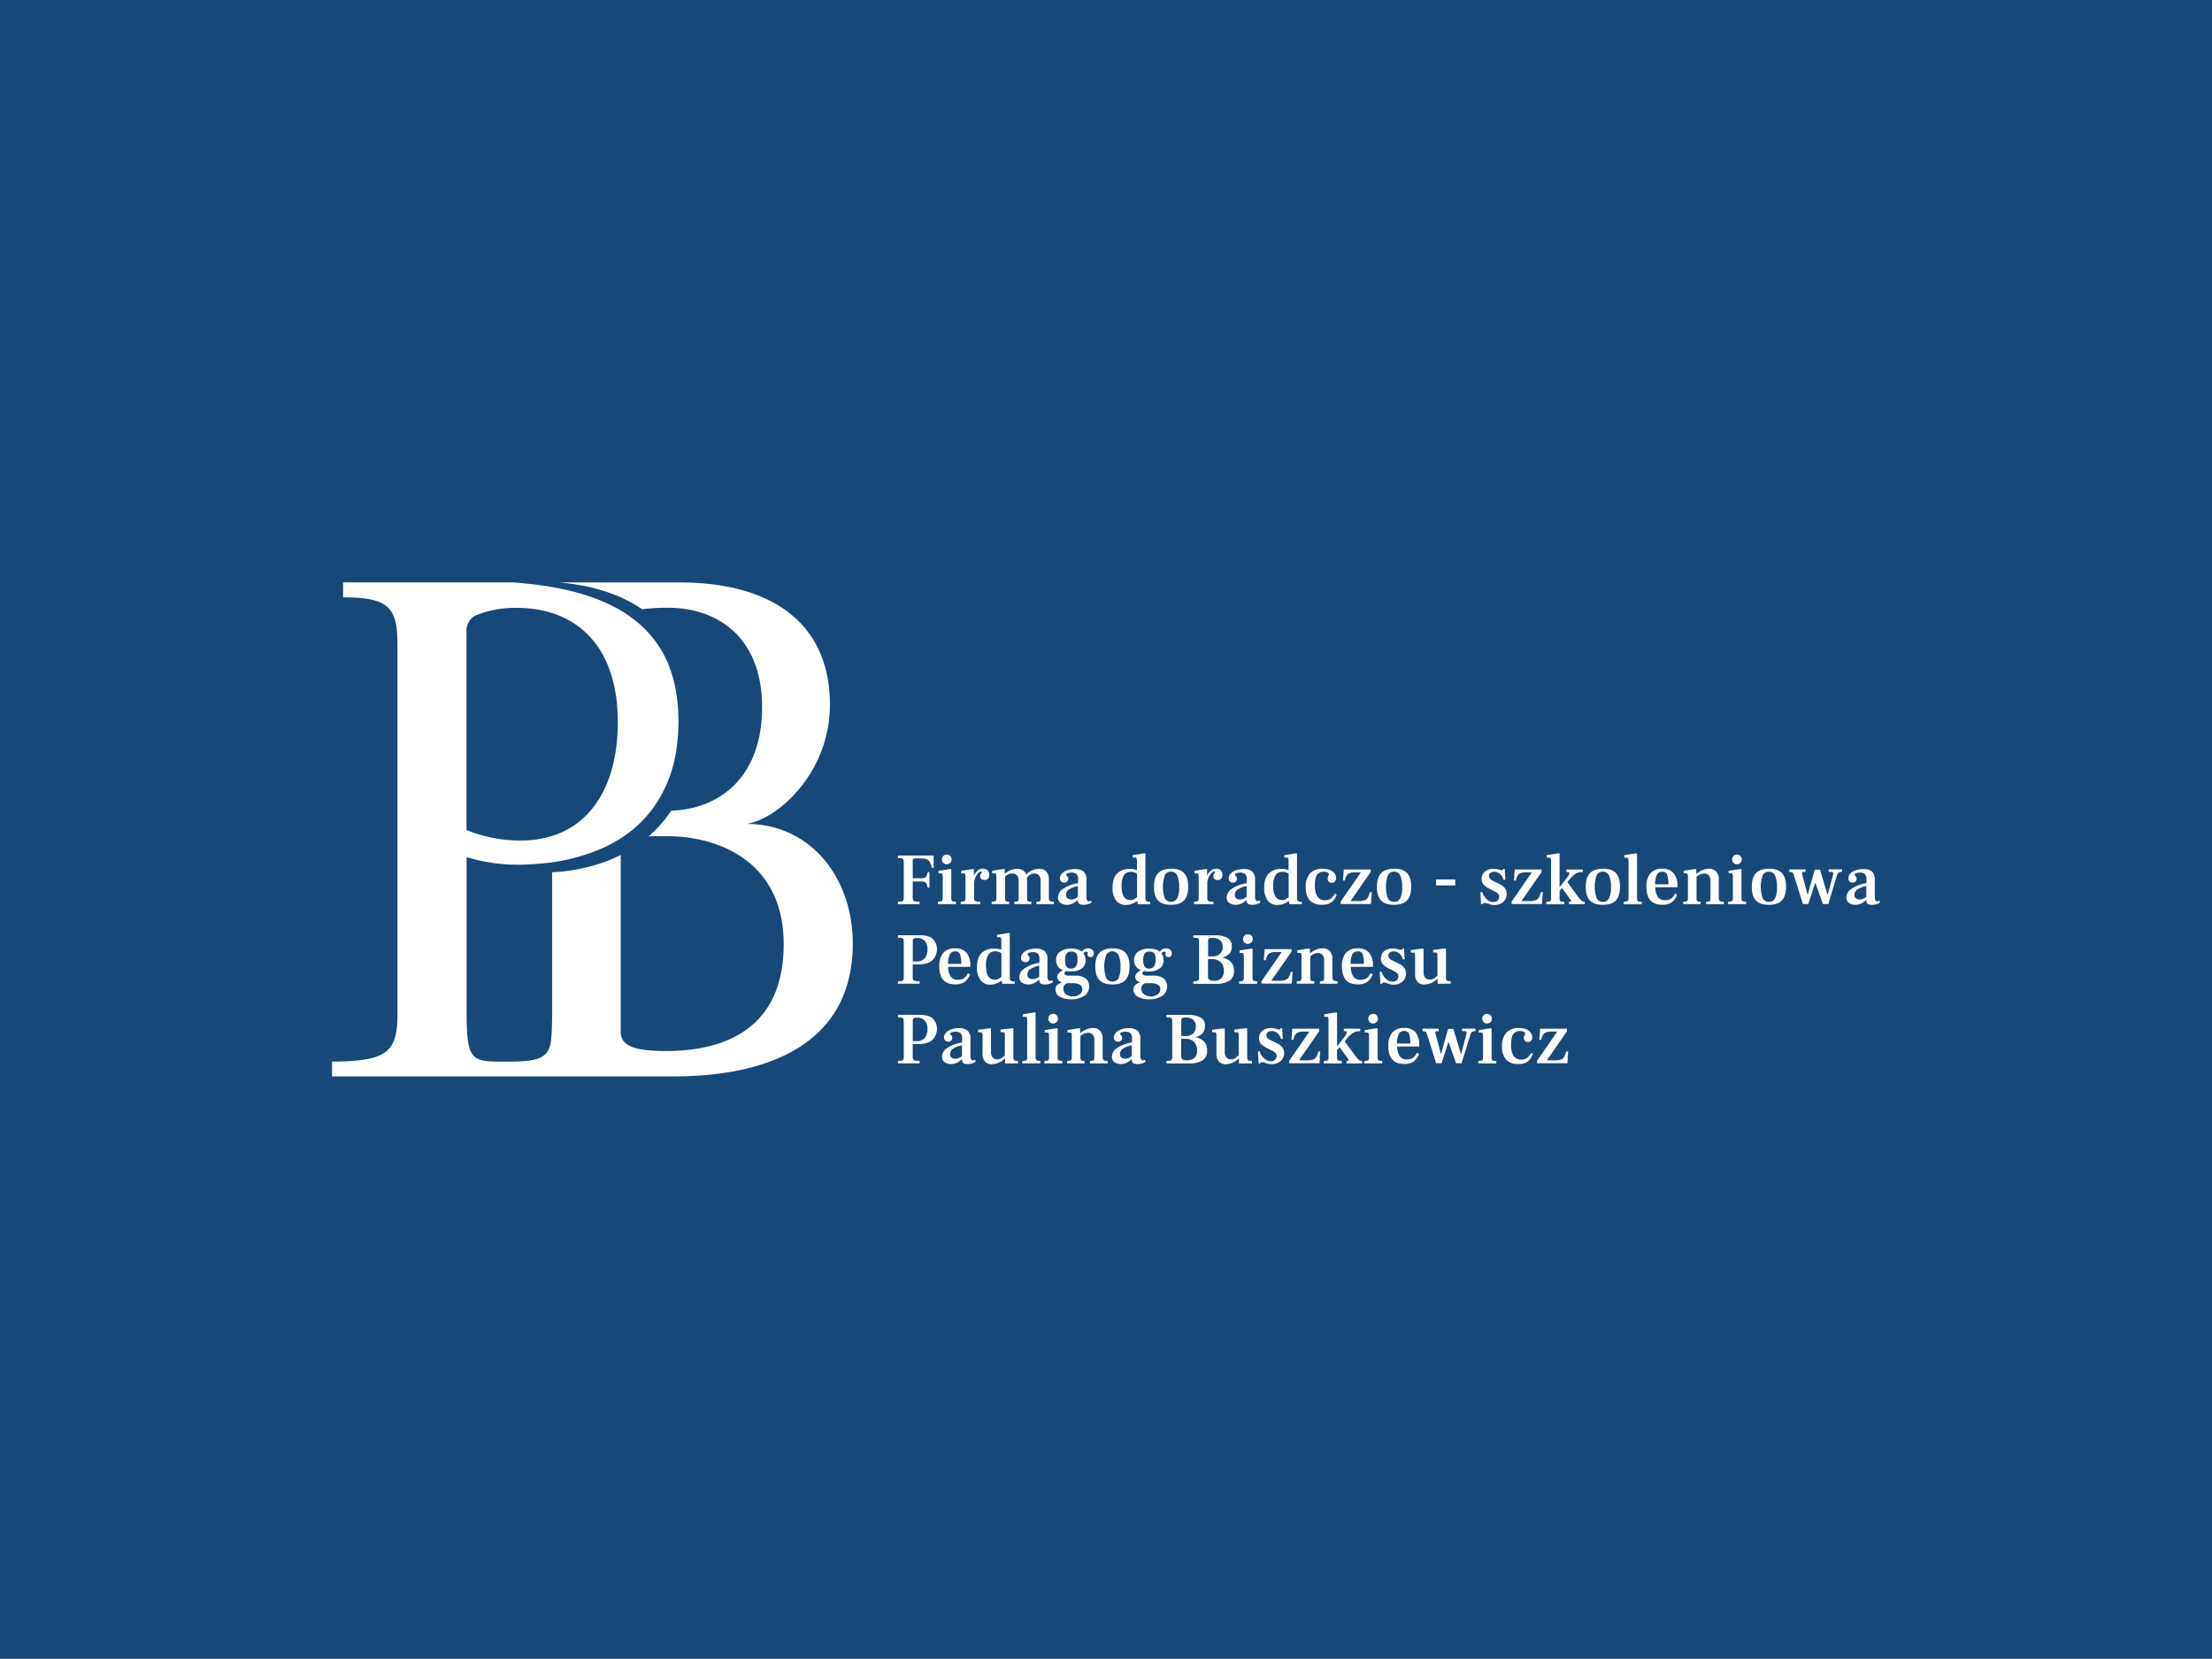 <svg xmlns="http://www.w3.org/2000/svg" viewBox="0 0 875.94 656.88"><g id="babae214-8d1b-45f1-a9a7-a79ca45554f5" data-name="Warstwa 2"><g id="b1643077-6bd0-48a1-b270-17d8d1ef6778" data-name="Warstwa 1"><rect width="875.94" height="656.88" fill="#16487a"/><path d="M337.69,373.67c0-26.4-16.95-47.42-42.11-47.42,12.28-1.72,33.06-20.19,33.06-47.2,0-32.76-23.71-48.41-59.41-48.41H221.3a96.7,96.7,0,0,1,10,1.38,69.33,69.33,0,0,1,13.66,4.15,55.22,55.22,0,0,1,9.29,5.08,79.57,79.57,0,0,1,10.36-.58c19.32,0,37.17,11.49,37.17,39.36,0,27.56-16.63,40.34-36,41-.68,1-1.39,2-2.14,3a51.13,51.13,0,0,1-6.8,7.15c2.47-.06,5-.06,7.49-.06,18.83,0,46,9.05,46,42.79s-23.71,42.29-46.69,42.29c-11.5,0-17.85-1.71-17.85-7.57V338.57q-2.76,1.38-5.63,2.48a71.56,71.56,0,0,1-21.51,4.36v55.65c-.06,5.31-.1,9.42-.72,12.55-1.32,5.36-5.09,6.76-15.82,6.76h-5.33c-10.24-.11-12-1.7-12-19.31V339.44h0c2.24.63,4.48,1.22,6.74,1.66a60.27,60.27,0,0,0,6.8,1c2.28.21,4.55.33,6.83.33s4.54-.14,6.84-.3a77.52,77.52,0,0,0,26.15-6.07,55.3,55.3,0,0,0,5.88-3,48.28,48.28,0,0,0,14.51-12.93,52.32,52.32,0,0,0,9.41-24,75,75,0,0,0,.68-13.24,63.65,63.65,0,0,0-1.73-13c-.11-.54-.28-1.06-.43-1.58l-.45-1.56c-.33-1-.73-2-1.09-3.07s-.84-2-1.31-3l-.73-1.44-.37-.72-.41-.69a42.8,42.8,0,0,0-8.14-10.07c-.4-.37-.83-.71-1.24-1.07s-.83-.72-1.26-1.05l-1.32-1c-.44-.33-.88-.67-1.35-1l-1.38-.92c-.46-.3-1-.57-1.42-.86-.94-.58-1.94-1.09-2.92-1.62a72.35,72.35,0,0,0-12.55-5c-8.72-2.64-17.91-3.86-27.16-4.63h-67.5v5.93c18.66,0,21.54,4.34,21.54,19.25V401.06c0,14.91-3.18,19.31-25.92,19.31v5.87H266.78C305.9,426.24,337.69,412.3,337.69,373.67ZM184.73,250a6.63,6.63,0,0,1,4.4-6.61,41.37,41.37,0,0,1,15.4-2.68,47.93,47.93,0,0,1,11,1.21c17.51,4.11,29.12,18.68,29.12,44,0,22.46-8.71,39.65-26,45.11A41.67,41.67,0,0,1,206,332.84a56.57,56.57,0,0,1-21.27-4.16Z" fill="#fff"/><path d="M355.58,357.05a6.08,6.08,0,0,0,1.54-.14.83.83,0,0,0,.61-.45,2.62,2.62,0,0,0,.15-1v-14a2.75,2.75,0,0,0-.15-1.08.88.88,0,0,0-.61-.45,6.19,6.19,0,0,0-1.54-.13v-1h14.14v4.83H369a9.61,9.61,0,0,0-.8-2.24,2.47,2.47,0,0,0-1.23-1.11,5.92,5.92,0,0,0-2.28-.35h-2.15a1.32,1.32,0,0,0-.89.21,1,1,0,0,0-.22.78v6.87h3.2a4.09,4.09,0,0,0,1.56-.22,1.36,1.36,0,0,0,.74-.71,6.91,6.91,0,0,0,.44-1.54h.7v6.2h-.7a6.63,6.63,0,0,0-.44-1.53,1.37,1.37,0,0,0-.74-.7,4.09,4.09,0,0,0-1.56-.22h-3.2v6.32a2.48,2.48,0,0,0,.17,1.07,1,1,0,0,0,.73.45,8.63,8.63,0,0,0,1.84.14v1h-8.59Z" fill="#fff"/><path d="M371.44,357.05a4.05,4.05,0,0,0,1.25-.14.72.72,0,0,0,.5-.42,2.48,2.48,0,0,0,.12-.9v-8.41a2.51,2.51,0,0,0-.16-1.08.73.73,0,0,0-.66-.26h-.87v-1l4.28-.67h.81v11.41a2.6,2.6,0,0,0,.12.93.69.69,0,0,0,.49.41,4.58,4.58,0,0,0,1.25.12v1h-7.13Zm2.1-15.36a1.86,1.86,0,0,1-.53-1.35,1.93,1.93,0,0,1,.53-1.37,1.79,1.79,0,0,1,1.37-.55,1.82,1.82,0,0,1,1.39.55,1.93,1.93,0,0,1,.53,1.37,1.81,1.81,0,0,1-.56,1.35,1.87,1.87,0,0,1-1.36.54A1.82,1.82,0,0,1,373.54,341.69Z" fill="#fff"/><path d="M391.13,344.72a2.6,2.6,0,0,1,.6,1.73,2.14,2.14,0,0,1-.5,1.5,2.07,2.07,0,0,1-2.63.13,1.45,1.45,0,0,1-.45-1.13,1.51,1.51,0,0,1,.13-.7,2.06,2.06,0,0,1,.35-.5c.14-.15.22-.26.22-.32a.28.28,0,0,0-.09-.2.4.4,0,0,0-.29-.09,1.79,1.79,0,0,0-1.17.67,5.89,5.89,0,0,0-1.1,1.79,6.22,6.22,0,0,0-.47,2.4v5.59a2.09,2.09,0,0,0,.16.93,1,1,0,0,0,.66.41,7.52,7.52,0,0,0,1.6.12v1h-7.69v-1a4.13,4.13,0,0,0,1.26-.14.72.72,0,0,0,.49-.42,2.48,2.48,0,0,0,.12-.9v-8.41a2.1,2.1,0,0,0-.18-1.06.68.68,0,0,0-.64-.28h-.87v-1l4.19-.67h.82v2.53h.05q1.29-2.7,3.58-2.7A2.26,2.26,0,0,1,391.13,344.72Z" fill="#fff"/><path d="M415.55,356.52a.77.77,0,0,0,.51.41,4.58,4.58,0,0,0,1.25.12v1h-6.9v-1a5.42,5.42,0,0,0,1.11-.08.59.59,0,0,0,.44-.33,2.7,2.7,0,0,0,.11-.9v-7a3,3,0,0,0-.65-2.1,2.37,2.37,0,0,0-1.85-.72,3,3,0,0,0-1.53.38,4.49,4.49,0,0,0-1.32,1.19v8.09a3,3,0,0,0,.11.92.73.73,0,0,0,.47.42,3.55,3.55,0,0,0,1.08.12v1h-6.7v-1a5.49,5.49,0,0,0,1.11-.08.62.62,0,0,0,.45-.33,2.18,2.18,0,0,0,.13-.9v-7a3.09,3.09,0,0,0-.65-2.1,2.47,2.47,0,0,0-1.91-.72,3.51,3.51,0,0,0-2.79,1.31v8.5a2.18,2.18,0,0,0,.13.9.59.59,0,0,0,.45.33,5,5,0,0,0,1,.08v1h-6.9v-1a4.58,4.58,0,0,0,1.25-.12.69.69,0,0,0,.49-.41,2.6,2.6,0,0,0,.12-.93v-8.41a2.25,2.25,0,0,0-.17-1.06.69.69,0,0,0-.64-.28h-.88v-1l4.19-.67h.82V346a9.1,9.1,0,0,1,2.41-1.45,6.83,6.83,0,0,1,2.45-.5,4.14,4.14,0,0,1,2.34.64,3.37,3.37,0,0,1,1.35,1.57,7.06,7.06,0,0,1,2.32-1.6,6.71,6.71,0,0,1,2.75-.61,3.65,3.65,0,0,1,2.85,1.12,4.51,4.51,0,0,1,1,3.15v7.28A2.35,2.35,0,0,0,415.55,356.52Z" fill="#fff"/><path d="M432.3,357.39a7.94,7.94,0,0,1-1.38.65,5.76,5.76,0,0,1-1.85.26,2.94,2.94,0,0,1-1.7-.38,1.89,1.89,0,0,1-.51-1.57,10.09,10.09,0,0,1-2,1.41,5,5,0,0,1-2.33.54,4.28,4.28,0,0,1-2.59-.76,2.51,2.51,0,0,1-1-2.15,4.28,4.28,0,0,1,2.11-3.48,14.63,14.63,0,0,1,5.87-2.17V348a2.63,2.63,0,0,0-.63-1.84,2.84,2.84,0,0,0-2.08-.61,3.59,3.59,0,0,0-1.41.25q-.6.24-.6.51a1,1,0,0,0,.35.61,2.8,2.8,0,0,1,.35.46,1.11,1.11,0,0,1,.12.56,1.54,1.54,0,0,1-.44,1.15,1.6,1.6,0,0,1-1.16.42,1.61,1.61,0,0,1-1.69-1.69,2.76,2.76,0,0,1,.71-1.8,4.89,4.89,0,0,1,2.07-1.36,9,9,0,0,1,3.19-.51,5.1,5.1,0,0,1,3.42,1,4.28,4.28,0,0,1,1.09,3.32v6.46a3.31,3.31,0,0,0,.25,1.56.85.85,0,0,0,.8.42,1.27,1.27,0,0,0,.52-.1l.29-.13Zm-8-1.19a4.13,4.13,0,0,0,2.53-1.08v-4.24a9.55,9.55,0,0,0-3.55,1.35,2.54,2.54,0,0,0-1.14,2.14Q422.17,356.2,424.33,356.2Z" fill="#fff"/><path d="M455.47,357.05v1h-4.92l-.17-1.26a9.56,9.56,0,0,1-2.13,1.13,6.85,6.85,0,0,1-2.44.45,4.58,4.58,0,0,1-3.88-1.81,8.23,8.23,0,0,1-1.36-5.06c0-2.49.59-4.34,1.79-5.58a6.73,6.73,0,0,1,5.08-1.84,7.24,7.24,0,0,1,1.42.11c.39.08.85.2,1.37.35h0v-3.58a2.47,2.47,0,0,0-.16-1.08.73.73,0,0,0-.68-.29h-.88v-.93l4.22-.7h.85v17.67a1.45,1.45,0,0,0,.35,1.16,1.83,1.83,0,0,0,1.19.3Zm-7.83-.62a2.73,2.73,0,0,0,1.18-.23,8.81,8.81,0,0,0,1.44-.9V346a4.07,4.07,0,0,0-2.47-.76,3.09,3.09,0,0,0-2.73,1.35,7.74,7.74,0,0,0-.91,4.24Q444.15,356.43,447.64,356.43Z" fill="#fff"/><path d="M458.6,356.58c-1.1-1.14-1.65-2.94-1.65-5.38s.56-4.26,1.66-5.43,2.84-1.76,5.18-1.76,4,.57,5.1,1.73,1.63,2.95,1.63,5.4-.55,4.27-1.65,5.43-2.81,1.73-5.14,1.73S459.69,357.73,458.6,356.58Zm7.58-.87a9.84,9.84,0,0,0,.76-4.4,10.5,10.5,0,0,0-.79-4.66,2.6,2.6,0,0,0-2.44-1.48,2.56,2.56,0,0,0-2.43,1.44,13.66,13.66,0,0,0,0,9.1,2.82,2.82,0,0,0,4.9,0Z" fill="#fff"/><path d="M483.48,344.72a2.6,2.6,0,0,1,.6,1.73,2.18,2.18,0,0,1-.49,1.5,1.81,1.81,0,0,1-1.4.54,1.78,1.78,0,0,1-1.24-.41,1.45,1.45,0,0,1-.45-1.13,1.51,1.51,0,0,1,.13-.7,2.06,2.06,0,0,1,.35-.5c.15-.15.22-.26.22-.32a.28.28,0,0,0-.09-.2.39.39,0,0,0-.29-.09,1.75,1.75,0,0,0-1.16.67,5.71,5.71,0,0,0-1.11,1.79,6.22,6.22,0,0,0-.47,2.4v5.59a2.09,2.09,0,0,0,.16.93,1,1,0,0,0,.66.41,7.52,7.52,0,0,0,1.6.12v1h-7.68v-1a4.05,4.05,0,0,0,1.25-.14.72.72,0,0,0,.49-.42,2.48,2.48,0,0,0,.12-.9v-8.41a2.1,2.1,0,0,0-.18-1.06.68.68,0,0,0-.64-.28H473v-1l4.19-.67H478v2.53h.06q1.28-2.7,3.57-2.7A2.25,2.25,0,0,1,483.48,344.72Z" fill="#fff"/><path d="M499.13,357.39a7.7,7.7,0,0,1-1.39.65,5.7,5.7,0,0,1-1.84.26,3,3,0,0,1-1.71-.38,1.89,1.89,0,0,1-.51-1.57,10,10,0,0,1-2,1.41,5,5,0,0,1-2.33.54,4.25,4.25,0,0,1-2.59-.76,2.51,2.51,0,0,1-1-2.15,4.26,4.26,0,0,1,2.11-3.48,14.58,14.58,0,0,1,5.86-2.17V348a2.58,2.58,0,0,0-.62-1.84,2.84,2.84,0,0,0-2.08-.61,3.52,3.52,0,0,0-1.41.25q-.6.24-.6.51a1,1,0,0,0,.35.61,3.51,3.51,0,0,1,.35.46,1.12,1.12,0,0,1,.11.56,1.53,1.53,0,0,1-.43,1.15,1.61,1.61,0,0,1-1.17.42,1.6,1.6,0,0,1-1.68-1.69,2.71,2.71,0,0,1,.71-1.8,4.77,4.77,0,0,1,2.07-1.36,9,9,0,0,1,3.18-.51,5.1,5.1,0,0,1,3.42,1A4.25,4.25,0,0,1,497,348.4v6.46a3.44,3.44,0,0,0,.25,1.56.86.86,0,0,0,.8.42,1.29,1.29,0,0,0,.53-.1l.29-.13Zm-8-1.19a4.1,4.1,0,0,0,2.53-1.08v-4.24a9.55,9.55,0,0,0-3.55,1.35,2.55,2.55,0,0,0-1.13,2.14C489,355.59,489.72,356.2,491.15,356.2Z" fill="#fff"/><path d="M515.51,357.05v1h-4.92l-.17-1.26a9.48,9.48,0,0,1-2.12,1.13,6.94,6.94,0,0,1-2.45.45,4.55,4.55,0,0,1-3.87-1.81,8.23,8.23,0,0,1-1.37-5.06c0-2.49.6-4.34,1.79-5.58a6.75,6.75,0,0,1,5.08-1.84,7.35,7.35,0,0,1,1.43.11c.38.08.84.2,1.36.35h0v-3.58a2.47,2.47,0,0,0-.16-1.08c-.1-.19-.33-.29-.68-.29h-.87v-.93l4.22-.7h.84v17.67a1.48,1.48,0,0,0,.35,1.16,1.83,1.83,0,0,0,1.19.3Zm-7.83-.62a2.73,2.73,0,0,0,1.18-.23,8.81,8.81,0,0,0,1.44-.9V346a4.05,4.05,0,0,0-2.47-.76,3.07,3.07,0,0,0-2.72,1.35,7.73,7.73,0,0,0-.92,4.24C504.19,354.55,505.36,356.43,507.68,356.43Z" fill="#fff"/><path d="M518.7,356.57c-1.1-1.16-1.64-2.91-1.64-5.26a7.69,7.69,0,0,1,1.71-5.45,6.47,6.47,0,0,1,5-1.82,7.51,7.51,0,0,1,3,.52,4,4,0,0,1,1.75,1.35,3.25,3.25,0,0,1,.55,1.79,2,2,0,0,1-.45,1.37,1.6,1.6,0,0,1-1.24.5,1.56,1.56,0,0,1-1.21-.47,1.71,1.71,0,0,1-.42-1.19,1.73,1.73,0,0,1,.13-.73l.16-.35a1.21,1.21,0,0,0,.21-.58.88.88,0,0,0-.53-.76,3.21,3.21,0,0,0-1.51-.29,3.12,3.12,0,0,0-2.62,1.16c-.6.78-.9,2.19-.9,4.22a8.23,8.23,0,0,0,1,4.46,3.3,3.3,0,0,0,3,1.45,3.59,3.59,0,0,0,2.48-.75,6.57,6.57,0,0,0,1.42-1.92l.72.43a6.14,6.14,0,0,1-2,3,6,6,0,0,1-3.77,1A6.23,6.23,0,0,1,518.7,356.57Z" fill="#fff"/><path d="M530.91,357l8-11.56h-2.32a5.87,5.87,0,0,0-2.17.32,2.37,2.37,0,0,0-1.17,1,7.19,7.19,0,0,0-.68,1.93h-.76l.32-4.39h10.66v1l-8,11.52H538a7,7,0,0,0,2.36-.32,2.51,2.51,0,0,0,1.29-1.06,7.64,7.64,0,0,0,.8-2.14h.76L542.9,358h-12Z" fill="#fff"/><path d="M546.9,356.58c-1.09-1.14-1.64-2.94-1.64-5.38s.55-4.26,1.66-5.43,2.83-1.76,5.18-1.76,4,.57,5.09,1.73,1.63,2.95,1.63,5.4-.55,4.27-1.64,5.43-2.81,1.73-5.14,1.73S548,357.73,546.9,356.58Zm7.58-.87a9.7,9.7,0,0,0,.76-4.4,10.52,10.52,0,0,0-.78-4.66,2.61,2.61,0,0,0-2.45-1.48,2.57,2.57,0,0,0-2.43,1.44,13.83,13.83,0,0,0,0,9.1,2.59,2.59,0,0,0,2.46,1.42A2.55,2.55,0,0,0,554.48,355.71Z" fill="#fff"/><path d="M568.69,348.26h7.6v2.35h-7.6Z" fill="#fff"/><path d="M590.27,358.2c-.34-.09-.74-.21-1.21-.37a2.94,2.94,0,0,0-1.1-.29.9.9,0,0,0-.54.13,1.42,1.42,0,0,0-.37.42h-.55l-.26-4.8H587a6,6,0,0,0,1.76,2.82,3.89,3.89,0,0,0,2.66,1.08,2.23,2.23,0,0,0,1.63-.57,2,2,0,0,0,.58-1.52,1.82,1.82,0,0,0-.26-1,2.41,2.41,0,0,0-.79-.71c-.35-.21-.92-.52-1.71-.9l-.59-.3a9.34,9.34,0,0,1-2.77-1.84,3.19,3.19,0,0,1-.78-2.23,3.7,3.7,0,0,1,1.28-3,5.32,5.32,0,0,1,3.5-1.06,6.88,6.88,0,0,1,2.27.37,4,4,0,0,0,.87.18.63.63,0,0,0,.44-.12.67.67,0,0,0,.16-.25.57.57,0,0,0,0-.16h.61l.24,4.28h-.73a4.35,4.35,0,0,0-1.36-2.27,3.39,3.39,0,0,0-2.28-.87,2.49,2.49,0,0,0-1.5.44,1.37,1.37,0,0,0-.6,1.16c0,.87.66,1.61,2,2.21l.91.41a19.83,19.83,0,0,1,2.24,1.19,4.45,4.45,0,0,1,1.34,1.36,3.75,3.75,0,0,1,.49,2,4,4,0,0,1-1.38,3.19,5.38,5.38,0,0,1-3.66,1.21A5.7,5.7,0,0,1,590.27,358.2Z" fill="#fff"/><path d="M598.61,357l8-11.56h-2.33a5.85,5.85,0,0,0-2.16.32,2.33,2.33,0,0,0-1.17,1,7.19,7.19,0,0,0-.68,1.93h-.76l.32-4.39h10.65v1l-8,11.52h3.23a7,7,0,0,0,2.36-.32,2.51,2.51,0,0,0,1.29-1.06,8,8,0,0,0,.8-2.14h.76L610.6,358h-12Z" fill="#fff"/><path d="M627.51,357.05v1h-6.2v-1h.26A.82.82,0,0,0,622,357a.26.26,0,0,0,.16-.23.77.77,0,0,0-.17-.41c-.12-.18-.25-.37-.41-.58l-3-4.11-1,1.14v2.82a2.64,2.64,0,0,0,.13.92.8.8,0,0,0,.53.42,4.44,4.44,0,0,0,1.21.12v1h-7.14v-1a4.21,4.21,0,0,0,1.27-.14.74.74,0,0,0,.51-.42,2.48,2.48,0,0,0,.12-.9V341a2.22,2.22,0,0,0-.18-1.09.71.71,0,0,0-.67-.28h-.87v-1l4.28-.67h.81v13.42l3-3.93a3.56,3.56,0,0,0,.87-1.69c0-.29-.17-.43-.52-.43h-.67v-1h6.49v1h-.41a4.65,4.65,0,0,0-2.3.58A8.34,8.34,0,0,0,622,347.7l-1.34,1.57,3.93,5.39a12.94,12.94,0,0,0,1.56,1.88,1.7,1.7,0,0,0,1.12.51Z" fill="#fff"/><path d="M629.59,356.58c-1.1-1.14-1.64-2.94-1.64-5.38s.55-4.26,1.66-5.43,2.83-1.76,5.18-1.76,4,.57,5.09,1.73,1.63,2.95,1.63,5.4-.55,4.27-1.65,5.43-2.8,1.73-5.13,1.73S630.69,357.73,629.59,356.58Zm7.58-.87a9.7,9.7,0,0,0,.76-4.4,10.36,10.36,0,0,0-.79-4.66,2.6,2.6,0,0,0-2.44-1.48,2.56,2.56,0,0,0-2.43,1.44,13.83,13.83,0,0,0,0,9.1,2.59,2.59,0,0,0,2.46,1.42A2.56,2.56,0,0,0,637.17,355.71Z" fill="#fff"/><path d="M643,357.05a4.21,4.21,0,0,0,1.27-.14.74.74,0,0,0,.51-.42,2.48,2.48,0,0,0,.12-.9V341a2.22,2.22,0,0,0-.18-1.09.71.71,0,0,0-.67-.28h-.87v-1l4.28-.67h.81v17.67a2.64,2.64,0,0,0,.13.92.8.8,0,0,0,.53.42,4.44,4.44,0,0,0,1.21.12v1H643Z" fill="#fff"/><path d="M664.21,351.34h-8.73a7.38,7.38,0,0,0,1,3.81,3.25,3.25,0,0,0,2.94,1.31,4,4,0,0,0,2.36-.65,4.43,4.43,0,0,0,1.48-2l.9.53a7.08,7.08,0,0,1-2,2.85,6.1,6.1,0,0,1-3.93,1.08q-6.25,0-6.26-7.08a7.93,7.93,0,0,1,1.59-5.38,5.84,5.84,0,0,1,4.64-1.8,5.51,5.51,0,0,1,4.64,1.86,8.07,8.07,0,0,1,1.44,5.06Zm-3.55-1.16a11.31,11.31,0,0,0-.46-3.79,1.9,1.9,0,0,0-2-1.19,2.22,2.22,0,0,0-2.09,1.19,8.81,8.81,0,0,0-.71,3.79Z" fill="#fff"/><path d="M680.84,356.51a.79.79,0,0,0,.54.42,4.87,4.87,0,0,0,1.26.12v1h-7v-1a5.38,5.38,0,0,0,1.1-.08.62.62,0,0,0,.46-.33,2.37,2.37,0,0,0,.13-.9v-7a3,3,0,0,0-.66-2.1,2.36,2.36,0,0,0-1.85-.72,4.3,4.3,0,0,0-3,1.37v8.44a2.18,2.18,0,0,0,.13.9.62.62,0,0,0,.45.33,5,5,0,0,0,1.05.08v1h-6.9v-1a4.58,4.58,0,0,0,1.25-.12.73.73,0,0,0,.5-.41,2.91,2.91,0,0,0,.11-.93v-8.41a2.25,2.25,0,0,0-.17-1.06.69.69,0,0,0-.64-.28h-.88v-1l4.19-.67h.82v1.92h0a8.77,8.77,0,0,1,2.53-1.56,7.08,7.08,0,0,1,2.5-.5,3.69,3.69,0,0,1,2.87,1.12,4.46,4.46,0,0,1,1,3.15v7.28A2.64,2.64,0,0,0,680.84,356.51Z" fill="#fff"/><path d="M684.35,357.05a4.05,4.05,0,0,0,1.25-.14.72.72,0,0,0,.5-.42,2.48,2.48,0,0,0,.12-.9v-8.41a2.32,2.32,0,0,0-.17-1.08.7.7,0,0,0-.65-.26h-.87v-1l4.28-.67h.81v11.41a2.6,2.6,0,0,0,.12.93.69.69,0,0,0,.49.41,4.58,4.58,0,0,0,1.25.12v1h-7.13Zm2.1-15.36a1.86,1.86,0,0,1-.53-1.35,1.93,1.93,0,0,1,.53-1.37,1.79,1.79,0,0,1,1.37-.55,1.82,1.82,0,0,1,1.39.55,1.93,1.93,0,0,1,.53,1.37,1.81,1.81,0,0,1-.56,1.35,1.87,1.87,0,0,1-1.36.54A1.82,1.82,0,0,1,686.45,341.69Z" fill="#fff"/><path d="M695.34,356.58c-1.1-1.14-1.64-2.94-1.64-5.38s.55-4.26,1.65-5.43,2.84-1.76,5.18-1.76,4,.57,5.1,1.73,1.63,2.95,1.63,5.4-.55,4.27-1.65,5.43-2.8,1.73-5.13,1.73S696.44,357.73,695.34,356.58Zm7.58-.87a9.7,9.7,0,0,0,.76-4.4,10.36,10.36,0,0,0-.79-4.66,2.6,2.6,0,0,0-2.44-1.48,2.56,2.56,0,0,0-2.43,1.44,13.83,13.83,0,0,0,0,9.1,2.59,2.59,0,0,0,2.46,1.42A2.56,2.56,0,0,0,702.92,355.71Z" fill="#fff"/><path d="M710.29,346.36a1.48,1.48,0,0,0-.57-.85,2.29,2.29,0,0,0-1.15-.22v-1H715v1h-.81a.82.82,0,0,0-.47.1.45.45,0,0,0-.15.39,2.08,2.08,0,0,0,.09.53l2.13,8h.05l2.77-9.93h2.09l3,9.93h.06l2.18-8.09a2,2,0,0,0,0-.38.55.55,0,0,0-.17-.45.86.86,0,0,0-.53-.13h-1.1v-1h5.29v1a2.58,2.58,0,0,0-1.35.27,1.56,1.56,0,0,0-.6.92L724,358h-2.15l-2.94-8.3h-.14l-2.68,8.3h-2.16Z" fill="#fff"/><path d="M744.51,357.39a7.3,7.3,0,0,1-1.38.65,5.72,5.72,0,0,1-1.85.26,2.94,2.94,0,0,1-1.7-.38,1.89,1.89,0,0,1-.51-1.57,10.09,10.09,0,0,1-2,1.41,5,5,0,0,1-2.33.54,4.28,4.28,0,0,1-2.59-.76,2.5,2.5,0,0,1-1-2.15,4.26,4.26,0,0,1,2.11-3.48,14.52,14.52,0,0,1,5.86-2.17V348a2.63,2.63,0,0,0-.63-1.84,2.83,2.83,0,0,0-2.08-.61,3.59,3.59,0,0,0-1.41.25q-.6.24-.6.51a1,1,0,0,0,.35.61,2.33,2.33,0,0,1,.35.46,1.11,1.11,0,0,1,.12.56,1.54,1.54,0,0,1-.44,1.15,1.6,1.6,0,0,1-1.16.42,1.61,1.61,0,0,1-1.69-1.69,2.76,2.76,0,0,1,.71-1.8,4.89,4.89,0,0,1,2.07-1.36,9,9,0,0,1,3.19-.51,5.1,5.1,0,0,1,3.42,1,4.25,4.25,0,0,1,1.09,3.32v6.46a3.31,3.31,0,0,0,.25,1.56.85.85,0,0,0,.8.42,1.24,1.24,0,0,0,.52-.1l.29-.13Zm-8-1.19a4.13,4.13,0,0,0,2.53-1.08v-4.24a9.55,9.55,0,0,0-3.55,1.35,2.54,2.54,0,0,0-1.14,2.14Q734.38,356.2,736.54,356.2Z" fill="#fff"/><path d="M355.58,388.58a6.73,6.73,0,0,0,1.54-.13.86.86,0,0,0,.61-.46,2.62,2.62,0,0,0,.15-1V373a2.75,2.75,0,0,0-.15-1.08.88.88,0,0,0-.61-.45,6.19,6.19,0,0,0-1.54-.13v-1h8.35c2.82,0,4.7.56,5.66,1.69a5.73,5.73,0,0,1,1.44,3.84,6.12,6.12,0,0,1-1.65,4.22q-1.67,1.83-6.26,1.83h-1.69v5a2.48,2.48,0,0,0,.17,1.07,1,1,0,0,0,.73.44,9.77,9.77,0,0,0,1.84.12v1h-8.59Zm7.6-7.83a3.75,3.75,0,0,0,3-1.27,5.23,5.23,0,0,0,1.09-3.54,4.76,4.76,0,0,0-1.05-3.31,4,4,0,0,0-3.14-1.17,2.29,2.29,0,0,0-1.31.25.91.91,0,0,0-.32.77v8.27Z" fill="#fff"/><path d="M384.19,382.87h-8.73a7.45,7.45,0,0,0,1,3.82,3.27,3.27,0,0,0,2.94,1.3,4,4,0,0,0,2.36-.65,4.43,4.43,0,0,0,1.48-2l.9.53a7.08,7.08,0,0,1-2,2.85,6.1,6.1,0,0,1-3.93,1.08q-6.27,0-6.26-7.07a8,8,0,0,1,1.58-5.39,5.88,5.88,0,0,1,4.65-1.8,5.51,5.51,0,0,1,4.64,1.86,8.07,8.07,0,0,1,1.44,5.06Zm-3.55-1.16a11.25,11.25,0,0,0-.47-3.79,1.88,1.88,0,0,0-1.95-1.19,2.21,2.21,0,0,0-2.08,1.19,8.81,8.81,0,0,0-.71,3.79Z" fill="#fff"/><path d="M401.77,388.58v1h-4.92l-.17-1.25a9.33,9.33,0,0,1-2.13,1.12,6.85,6.85,0,0,1-2.44.45,4.55,4.55,0,0,1-3.87-1.81,8.16,8.16,0,0,1-1.37-5.06c0-2.49.59-4.34,1.79-5.58a6.73,6.73,0,0,1,5.08-1.84,8.11,8.11,0,0,1,1.42.11c.39.08.85.2,1.37.35h0v-3.58a2.39,2.39,0,0,0-.16-1.07.7.7,0,0,0-.68-.3h-.88v-.93l4.22-.7h.85v17.67a1.49,1.49,0,0,0,.35,1.17,1.9,1.9,0,0,0,1.19.29Zm-7.83-.61a2.73,2.73,0,0,0,1.18-.24,8.81,8.81,0,0,0,1.44-.9v-9.34a4.07,4.07,0,0,0-2.47-.76,3.09,3.09,0,0,0-2.73,1.35,7.74,7.74,0,0,0-.91,4.24C390.45,386.08,391.61,388,393.94,388Z" fill="#fff"/><path d="M417,388.93a8.31,8.31,0,0,1-1.38.64,5.72,5.72,0,0,1-1.85.26,2.94,2.94,0,0,1-1.7-.38,1.89,1.89,0,0,1-.51-1.57,10.09,10.09,0,0,1-2,1.41,5,5,0,0,1-2.33.54,4.21,4.21,0,0,1-2.59-.76,2.5,2.5,0,0,1-1-2.15,4.26,4.26,0,0,1,2.11-3.48,14.52,14.52,0,0,1,5.86-2.17V379.5a2.63,2.63,0,0,0-.63-1.84,2.83,2.83,0,0,0-2.08-.61,3.59,3.59,0,0,0-1.41.25q-.6.24-.6.51a1,1,0,0,0,.35.61,2.33,2.33,0,0,1,.35.46,1.13,1.13,0,0,1,.12.56,1.54,1.54,0,0,1-.44,1.15A1.6,1.6,0,0,1,406,381a1.61,1.61,0,0,1-1.69-1.69,2.76,2.76,0,0,1,.71-1.8,4.89,4.89,0,0,1,2.07-1.36,9,9,0,0,1,3.19-.51,5.1,5.1,0,0,1,3.42,1,4.25,4.25,0,0,1,1.09,3.32v6.46a3.31,3.31,0,0,0,.25,1.56.85.85,0,0,0,.8.42,1.24,1.24,0,0,0,.52-.1l.29-.13Zm-8-1.2a4.17,4.17,0,0,0,2.53-1.07v-4.25a9.73,9.73,0,0,0-3.55,1.35,2.54,2.54,0,0,0-1.14,2.14Q406.83,387.73,409,387.73Z" fill="#fff"/><path d="M432.5,376.06a1.73,1.73,0,0,1,.65,1.46,1.7,1.7,0,0,1-.32,1.07,1.15,1.15,0,0,1-1,.41,1.24,1.24,0,0,1-.88-.29.91.91,0,0,1-.31-.7,1.65,1.65,0,0,1,.06-.48,1.11,1.11,0,0,0,.06-.3.35.35,0,0,0-.12-.24.71.71,0,0,0-.46-.11,1.36,1.36,0,0,0-1.14.64,4.36,4.36,0,0,1,.84,2.67,3.79,3.79,0,0,1-1.65,3.42,7.38,7.38,0,0,1-4.14,1.1,10.25,10.25,0,0,1-1.95-.18c-.44.35-.67.66-.67.93s.16.44.47.63a2.92,2.92,0,0,0,1.43.27H426a6.1,6.1,0,0,1,3.9,1.1,3.73,3.73,0,0,1,1.37,3.12,4.26,4.26,0,0,1-2,3.83,9.16,9.16,0,0,1-5.09,1.3,9,9,0,0,1-4.47-1,3.15,3.15,0,0,1-1.73-2.88,2.4,2.4,0,0,1,.6-1.68,4.5,4.5,0,0,1,2-1.09,3.24,3.24,0,0,1-1.41-.9,2,2,0,0,1-.51-1.31c0-1,.76-1.88,2.27-2.68a4,4,0,0,1-2.71-3.93,3.82,3.82,0,0,1,1.78-3.5,7.65,7.65,0,0,1,4.19-1.13,8.65,8.65,0,0,1,2.31.31,5,5,0,0,1,1.88.95,2.88,2.88,0,0,1,2.47-1.31A2.52,2.52,0,0,1,432.5,376.06Zm-4.91,13.84a6.34,6.34,0,0,0-3.06-.57h-1.89a2.22,2.22,0,0,0-1.57,2.22,2.66,2.66,0,0,0,1.07,2.18,4.27,4.27,0,0,0,2.71.84,4.5,4.5,0,0,0,2.63-.75,2.46,2.46,0,0,0,1.1-2.13A1.92,1.92,0,0,0,427.59,389.9Zm-1.52-7.28a4.42,4.42,0,0,0,.64-2.57,4.76,4.76,0,0,0-.49-2.42,2.07,2.07,0,0,0-1.92-.81,2.15,2.15,0,0,0-2,.84,4.89,4.89,0,0,0-.53,2.53,5.08,5.08,0,0,0,.5,2.51,2,2,0,0,0,1.89.84A2.13,2.13,0,0,0,426.07,382.62Z" fill="#fff"/><path d="M435.37,388.11c-1.09-1.14-1.64-2.94-1.64-5.38s.55-4.26,1.66-5.43,2.83-1.76,5.18-1.76,4,.58,5.09,1.73,1.63,3,1.63,5.4-.55,4.27-1.64,5.43-2.81,1.73-5.14,1.73S436.47,389.26,435.37,388.11Zm7.58-.87a9.7,9.7,0,0,0,.76-4.4,10.31,10.31,0,0,0-.79-4.65,2.76,2.76,0,0,0-4.87-.05,13.83,13.83,0,0,0,0,9.1,2.59,2.59,0,0,0,2.46,1.42A2.56,2.56,0,0,0,443,387.24Z" fill="#fff"/><path d="M463.39,376.06a1.75,1.75,0,0,1,.64,1.46,1.7,1.7,0,0,1-.32,1.07,1.14,1.14,0,0,1-1,.41,1.25,1.25,0,0,1-.89-.29.91.91,0,0,1-.31-.7,1.65,1.65,0,0,1,.06-.48,1.11,1.11,0,0,0,.06-.3.35.35,0,0,0-.12-.24.71.71,0,0,0-.46-.11,1.36,1.36,0,0,0-1.14.64,4.37,4.37,0,0,1,.85,2.67,3.8,3.8,0,0,1-1.66,3.42,7.38,7.38,0,0,1-4.14,1.1,10.25,10.25,0,0,1-1.95-.18c-.44.35-.67.66-.67.93s.16.44.47.63a2.94,2.94,0,0,0,1.43.27h2.64a6.1,6.1,0,0,1,3.9,1.1,3.73,3.73,0,0,1,1.37,3.12,4.26,4.26,0,0,1-2,3.83,9.14,9.14,0,0,1-5.09,1.3,9,9,0,0,1-4.47-1,3.15,3.15,0,0,1-1.73-2.88,2.4,2.4,0,0,1,.6-1.68,4.56,4.56,0,0,1,2-1.09,3.24,3.24,0,0,1-1.41-.9,2,2,0,0,1-.51-1.31c0-1,.76-1.88,2.27-2.68a4,4,0,0,1-2.71-3.93,3.84,3.84,0,0,1,1.78-3.5,7.65,7.65,0,0,1,4.19-1.13,8.6,8.6,0,0,1,2.31.31,5,5,0,0,1,1.88.95,2.89,2.89,0,0,1,2.48-1.31A2.54,2.54,0,0,1,463.39,376.06Zm-4.92,13.84a6.34,6.34,0,0,0-3.06-.57h-1.89a2.22,2.22,0,0,0-1.57,2.22,2.66,2.66,0,0,0,1.07,2.18,4.27,4.27,0,0,0,2.71.84,4.56,4.56,0,0,0,2.64-.75,2.47,2.47,0,0,0,1.09-2.13A1.92,1.92,0,0,0,458.47,389.9ZM457,382.62a4.42,4.42,0,0,0,.64-2.57,4.76,4.76,0,0,0-.49-2.42,2.07,2.07,0,0,0-1.92-.81,2.15,2.15,0,0,0-2,.84,4.89,4.89,0,0,0-.53,2.53,5.08,5.08,0,0,0,.5,2.51,2,2,0,0,0,1.89.84A2.12,2.12,0,0,0,457,382.62Z" fill="#fff"/><path d="M472.52,388.58a6.83,6.83,0,0,0,1.55-.13.88.88,0,0,0,.61-.46,2.86,2.86,0,0,0,.14-1V373a3.1,3.1,0,0,0-.14-1.09.83.83,0,0,0-.61-.46,9,9,0,0,0-1.55-.14v-.93h8.53a10.11,10.11,0,0,1,4.95,1,3.62,3.62,0,0,1,1.78,3.42,4,4,0,0,1-1,2.9,5.47,5.47,0,0,1-2.92,1.5v0a6.22,6.22,0,0,1,3.55,1.7,4.92,4.92,0,0,1,1.22,3.51,4.34,4.34,0,0,1-1.86,4,10.12,10.12,0,0,1-5.36,1.18h-8.85Zm7.48-9.84a4.5,4.5,0,0,0,3.09-1,3.51,3.51,0,0,0,1.08-2.77,3.33,3.33,0,0,0-1-2.63,4.56,4.56,0,0,0-3.1-.92,2.4,2.4,0,0,0-1.31.25,1.06,1.06,0,0,0-.35.92v6.11Zm3.64,8.64a4,4,0,0,0,1-3,4.46,4.46,0,0,0-1.22-3.34,4.62,4.62,0,0,0-3.38-1.2h-1.69v6.64a1.85,1.85,0,0,0,.5,1.47,2.69,2.69,0,0,0,1.72.42A4.15,4.15,0,0,0,483.64,387.38Z" fill="#fff"/><path d="M490.69,388.58a4.48,4.48,0,0,0,1.25-.13.76.76,0,0,0,.49-.43,2.48,2.48,0,0,0,.12-.9v-8.41a2.36,2.36,0,0,0-.16-1.08.73.73,0,0,0-.66-.26h-.87v-1l4.28-.67H496v11.41a2.6,2.6,0,0,0,.12.93.71.71,0,0,0,.5.41,4.53,4.53,0,0,0,1.25.12v1h-7.13Zm2.09-15.36a1.86,1.86,0,0,1-.52-1.35,1.92,1.92,0,0,1,.52-1.37,1.8,1.8,0,0,1,1.37-.55,1.84,1.84,0,0,1,1.4.55,1.92,1.92,0,0,1,.52,1.37,1.8,1.8,0,0,1-.55,1.35,1.89,1.89,0,0,1-1.37.54A1.83,1.83,0,0,1,492.78,373.22Z" fill="#fff"/><path d="M499.56,388.55l8-11.56h-2.33a5.91,5.91,0,0,0-2.17.32,2.35,2.35,0,0,0-1.16,1,7.15,7.15,0,0,0-.69,1.93h-.76l.33-4.39h10.65v1l-8,11.52h3.23a6.73,6.73,0,0,0,2.36-.32,2.53,2.53,0,0,0,1.3-1.06,8.32,8.32,0,0,0,.8-2.14h.75l-.32,4.66h-12Z" fill="#fff"/><path d="M527.87,388a.75.75,0,0,0,.54.42,4.73,4.73,0,0,0,1.25.12v1h-7v-1a5.49,5.49,0,0,0,1.11-.08.62.62,0,0,0,.45-.33,2.18,2.18,0,0,0,.13-.9v-7a3,3,0,0,0-.66-2.09,2.32,2.32,0,0,0-1.84-.73,4.3,4.3,0,0,0-3,1.37v8.44a2.18,2.18,0,0,0,.13.9.62.62,0,0,0,.45.33,5,5,0,0,0,1,.08v1h-6.9v-1a4.58,4.58,0,0,0,1.25-.12.73.73,0,0,0,.5-.41,2.91,2.91,0,0,0,.11-.93v-8.41a2.16,2.16,0,0,0-.17-1.06.69.69,0,0,0-.64-.28h-.87v-1l4.19-.67h.81v1.92h0a8.86,8.86,0,0,1,2.53-1.55,6.94,6.94,0,0,1,2.51-.51,3.68,3.68,0,0,1,2.86,1.12,4.47,4.47,0,0,1,1,3.15v7.28A2.43,2.43,0,0,0,527.87,388Z" fill="#fff"/><path d="M543.63,382.87H534.9a7.35,7.35,0,0,0,1,3.82,3.27,3.27,0,0,0,2.94,1.3,4,4,0,0,0,2.35-.65,4.38,4.38,0,0,0,1.49-2l.9.53a7,7,0,0,1-2,2.85,6.06,6.06,0,0,1-3.93,1.08q-6.26,0-6.25-7.07a7.94,7.94,0,0,1,1.58-5.39,5.88,5.88,0,0,1,4.65-1.8,5.51,5.51,0,0,1,4.64,1.86,8.07,8.07,0,0,1,1.44,5.06Zm-3.55-1.16a11.25,11.25,0,0,0-.47-3.79,1.88,1.88,0,0,0-2-1.19,2.21,2.21,0,0,0-2.08,1.19,8.66,8.66,0,0,0-.71,3.79Z" fill="#fff"/><path d="M550.39,389.73c-.33-.09-.74-.21-1.2-.37a3,3,0,0,0-1.11-.29,1,1,0,0,0-.54.13,1.56,1.56,0,0,0-.36.42h-.55l-.27-4.8h.73a6.16,6.16,0,0,0,1.76,2.82,3.93,3.93,0,0,0,2.67,1.08,2.25,2.25,0,0,0,1.63-.57,2,2,0,0,0,.58-1.52,1.82,1.82,0,0,0-.26-1,2.51,2.51,0,0,0-.79-.71c-.35-.21-.92-.51-1.72-.9l-.58-.29a9.47,9.47,0,0,1-2.78-1.85,3.23,3.23,0,0,1-.77-2.23,3.7,3.7,0,0,1,1.28-3,5.29,5.29,0,0,1,3.49-1.06,6.84,6.84,0,0,1,2.27.37,4,4,0,0,0,.88.18.58.58,0,0,0,.43-.12.6.6,0,0,0,.16-.24,1.07,1.07,0,0,0,0-.16H556l.23,4.27h-.73a4.31,4.31,0,0,0-1.35-2.27,3.4,3.4,0,0,0-2.29-.87,2.44,2.44,0,0,0-1.49.44,1.37,1.37,0,0,0-.6,1.16c0,.88.66,1.61,2,2.21l.9.41a19,19,0,0,1,2.24,1.19,4.34,4.34,0,0,1,1.34,1.36,3.66,3.66,0,0,1,.5,2,4,4,0,0,1-1.39,3.19,5.38,5.38,0,0,1-3.65,1.21A5.8,5.8,0,0,1,550.39,389.73Z" fill="#fff"/><path d="M572.72,388a.78.78,0,0,0,.52.42,4.49,4.49,0,0,0,1.21.12v1H569.3v-2h0a8.06,8.06,0,0,1-5.09,2.33,3.68,3.68,0,0,1-2.84-1.05,4.34,4.34,0,0,1-1-3.06v-7.21a2.15,2.15,0,0,0-.17-1.08.78.78,0,0,0-.7-.26h-.87v-1l4.25-.53h.84v9.2a3.48,3.48,0,0,0,.66,2.26,2.28,2.28,0,0,0,1.87.8,3,3,0,0,0,1.56-.49,6.44,6.44,0,0,0,1.41-1.12v-7.82a2.3,2.3,0,0,0-.16-1.08c-.11-.18-.33-.26-.68-.26h-.88v-1l4.25-.53h.85v11.41A2.43,2.43,0,0,0,572.72,388Z" fill="#fff"/><path d="M355.58,420.11a6.73,6.73,0,0,0,1.54-.13.88.88,0,0,0,.61-.45,2.71,2.71,0,0,0,.15-1v-14a2.75,2.75,0,0,0-.15-1.08.88.88,0,0,0-.61-.45,6.19,6.19,0,0,0-1.54-.13v-1h8.35c2.82,0,4.7.56,5.66,1.69a5.73,5.73,0,0,1,1.44,3.84,6.12,6.12,0,0,1-1.65,4.22q-1.67,1.83-6.26,1.83h-1.69v5a2.48,2.48,0,0,0,.17,1.07,1,1,0,0,0,.73.44,9.77,9.77,0,0,0,1.84.12v1h-8.59Zm7.6-7.83a3.72,3.72,0,0,0,3-1.27,5.21,5.21,0,0,0,1.09-3.53,4.77,4.77,0,0,0-1.05-3.32,4,4,0,0,0-3.14-1.17,2.37,2.37,0,0,0-1.31.25.93.93,0,0,0-.32.77v8.27Z" fill="#fff"/><path d="M386.4,420.46a8.71,8.71,0,0,1-1.38.64,5.76,5.76,0,0,1-1.85.26,2.94,2.94,0,0,1-1.7-.38,1.89,1.89,0,0,1-.51-1.57,10.09,10.09,0,0,1-2,1.41,5,5,0,0,1-2.33.54,4.21,4.21,0,0,1-2.59-.76,2.51,2.51,0,0,1-1-2.15,4.28,4.28,0,0,1,2.11-3.48A14.63,14.63,0,0,1,381,412.8V411a2.63,2.63,0,0,0-.63-1.84,2.87,2.87,0,0,0-2.08-.61,3.59,3.59,0,0,0-1.41.25q-.6.24-.6.51a1,1,0,0,0,.35.61,2.46,2.46,0,0,1,.35.47,1.07,1.07,0,0,1,.12.55,1.54,1.54,0,0,1-.44,1.15,1.82,1.82,0,0,1-2.38-.05,1.64,1.64,0,0,1-.47-1.22,2.76,2.76,0,0,1,.71-1.8,4.89,4.89,0,0,1,2.07-1.36,9,9,0,0,1,3.19-.51,5.1,5.1,0,0,1,3.42,1,4.26,4.26,0,0,1,1.09,3.31v6.46a3.31,3.31,0,0,0,.25,1.56.85.85,0,0,0,.8.42,1.27,1.27,0,0,0,.52-.1l.29-.13Zm-8-1.2a4.17,4.17,0,0,0,2.53-1.07v-4.25a9.73,9.73,0,0,0-3.55,1.35,2.54,2.54,0,0,0-1.14,2.14Q376.27,419.26,378.43,419.26Z" fill="#fff"/><path d="M401.41,419.57a.76.76,0,0,0,.52.42,4.44,4.44,0,0,0,1.21.12v1H398v-2h0a8.1,8.1,0,0,1-5.1,2.33,3.67,3.67,0,0,1-2.83-1.05,4.34,4.34,0,0,1-1-3.06v-7.21a2.27,2.27,0,0,0-.17-1.08.78.78,0,0,0-.7-.26h-.88v-1l4.25-.53h.85v9.2a3.54,3.54,0,0,0,.65,2.26,2.3,2.3,0,0,0,1.88.8,3.06,3.06,0,0,0,1.56-.48,7.09,7.09,0,0,0,1.41-1.12v-7.83a2.44,2.44,0,0,0-.16-1.08c-.11-.18-.34-.26-.69-.26h-.87v-1l4.25-.53h.84v11.41A2.36,2.36,0,0,0,401.41,419.57Z" fill="#fff"/><path d="M404.85,420.11a4.65,4.65,0,0,0,1.27-.13.77.77,0,0,0,.51-.43,2.48,2.48,0,0,0,.12-.9V404a2.24,2.24,0,0,0-.18-1.09.74.74,0,0,0-.67-.28H405v-1l4.28-.67h.81v17.67a2.6,2.6,0,0,0,.13.92.8.8,0,0,0,.53.42,4.44,4.44,0,0,0,1.21.12v1h-7.14Z" fill="#fff"/><path d="M413.56,420.11a4.48,4.48,0,0,0,1.25-.13.74.74,0,0,0,.49-.43,2.48,2.48,0,0,0,.12-.9v-8.41a2.36,2.36,0,0,0-.16-1.08.73.73,0,0,0-.66-.26h-.87v-1l4.28-.67h.81v11.41a2.6,2.6,0,0,0,.12.93.71.71,0,0,0,.5.41,4.58,4.58,0,0,0,1.25.12v1h-7.13Zm2.09-15.36a1.84,1.84,0,0,1-.52-1.35,1.92,1.92,0,0,1,.52-1.37,1.84,1.84,0,0,1,1.37-.55,1.87,1.87,0,0,1,1.4.55,1.92,1.92,0,0,1,.52,1.37,1.79,1.79,0,0,1-.55,1.35,1.89,1.89,0,0,1-1.37.54A1.83,1.83,0,0,1,415.65,404.75Z" fill="#fff"/><path d="M436.86,419.57a.75.75,0,0,0,.53.42,4.87,4.87,0,0,0,1.26.12v1h-7v-1a5.38,5.38,0,0,0,1.1-.08.62.62,0,0,0,.46-.33,2.33,2.33,0,0,0,.13-.9v-7a3,3,0,0,0-.66-2.09,2.33,2.33,0,0,0-1.85-.73,4.34,4.34,0,0,0-3,1.37v8.44a2.15,2.15,0,0,0,.13.9.62.62,0,0,0,.45.33,5,5,0,0,0,1.05.08v1h-6.9v-1a4.58,4.58,0,0,0,1.25-.12.73.73,0,0,0,.5-.41,2.91,2.91,0,0,0,.11-.93v-8.41a2.28,2.28,0,0,0-.17-1.06.69.69,0,0,0-.64-.28h-.88v-1l4.19-.67h.82v1.92h0a8.73,8.73,0,0,1,2.53-1.55,6.89,6.89,0,0,1,2.5-.51,3.69,3.69,0,0,1,2.87,1.12,4.49,4.49,0,0,1,1,3.16v7.27A2.36,2.36,0,0,0,436.86,419.57Z" fill="#fff"/><path d="M453.66,420.46a8,8,0,0,1-1.38.64,5.72,5.72,0,0,1-1.85.26,2.94,2.94,0,0,1-1.7-.38,1.89,1.89,0,0,1-.51-1.57,10.09,10.09,0,0,1-2,1.41,5,5,0,0,1-2.32.54,4.22,4.22,0,0,1-2.6-.76,2.53,2.53,0,0,1-1-2.15,4.26,4.26,0,0,1,2.11-3.48,14.52,14.52,0,0,1,5.86-2.17V411a2.67,2.67,0,0,0-.62-1.84,2.91,2.91,0,0,0-2.09-.61,3.59,3.59,0,0,0-1.41.25c-.39.16-.59.33-.59.51a.93.93,0,0,0,.35.61,2.36,2.36,0,0,1,.34.47,1.07,1.07,0,0,1,.12.55,1.5,1.5,0,0,1-.44,1.15,1.59,1.59,0,0,1-1.16.42,1.62,1.62,0,0,1-1.22-.47,1.64,1.64,0,0,1-.47-1.22,2.72,2.72,0,0,1,.72-1.8,4.79,4.79,0,0,1,2.06-1.36,9,9,0,0,1,3.19-.51,5.1,5.1,0,0,1,3.42,1,4.22,4.22,0,0,1,1.09,3.31v6.46a3.31,3.31,0,0,0,.25,1.56.85.85,0,0,0,.8.42,1.24,1.24,0,0,0,.52-.1l.29-.13Zm-8-1.2a4.17,4.17,0,0,0,2.53-1.07v-4.25a9.73,9.73,0,0,0-3.55,1.35,2.53,2.53,0,0,0-1.13,2.14C443.54,418.65,444.25,419.26,445.69,419.26Z" fill="#fff"/><path d="M461.9,420.11a6.73,6.73,0,0,0,1.54-.13.88.88,0,0,0,.61-.45,2.71,2.71,0,0,0,.15-1v-14a2.84,2.84,0,0,0-.15-1.09.78.78,0,0,0-.61-.45,7.74,7.74,0,0,0-1.54-.15v-.93h8.53a10.16,10.16,0,0,1,4.95,1,3.61,3.61,0,0,1,1.77,3.42,4,4,0,0,1-1,2.9,5.5,5.5,0,0,1-2.93,1.5v0a6.16,6.16,0,0,1,3.55,1.7,4.88,4.88,0,0,1,1.23,3.51,4.32,4.32,0,0,1-1.87,4,10,10,0,0,1-5.35,1.18H461.9Zm7.48-9.84a4.5,4.5,0,0,0,3.09-1,3.54,3.54,0,0,0,1.07-2.77,3.33,3.33,0,0,0-1-2.63,4.56,4.56,0,0,0-3.1-.92,2.47,2.47,0,0,0-1.31.25,1.07,1.07,0,0,0-.35.92v6.11Zm3.64,8.64a4,4,0,0,0,1-3,4.44,4.44,0,0,0-1.23-3.35,4.6,4.6,0,0,0-3.37-1.2h-1.69V418a1.85,1.85,0,0,0,.5,1.47,2.65,2.65,0,0,0,1.71.42A4.16,4.16,0,0,0,473,418.91Z" fill="#fff"/><path d="M494.05,419.57a.76.76,0,0,0,.52.42,4.49,4.49,0,0,0,1.21.12v1h-5.15v-2h0a8.08,8.08,0,0,1-5.1,2.33,3.67,3.67,0,0,1-2.83-1.05,4.34,4.34,0,0,1-1-3.06v-7.21a2.27,2.27,0,0,0-.17-1.08.78.78,0,0,0-.7-.26H480v-1l4.24-.53H485v9.2a3.54,3.54,0,0,0,.65,2.26,2.31,2.31,0,0,0,1.88.8,3,3,0,0,0,1.56-.48,7.09,7.09,0,0,0,1.41-1.12v-7.83a2.3,2.3,0,0,0-.16-1.08c-.11-.18-.33-.26-.68-.26h-.88v-1l4.25-.53h.85v11.41A2.39,2.39,0,0,0,494.05,419.57Z" fill="#fff"/><path d="M502.17,421.26c-.34-.09-.74-.21-1.21-.37a3,3,0,0,0-1.11-.29,1,1,0,0,0-.53.13,1.42,1.42,0,0,0-.37.42h-.55l-.26-4.8h.72a6.25,6.25,0,0,0,1.76,2.83,4,4,0,0,0,2.67,1.07,2.27,2.27,0,0,0,1.63-.56,2,2,0,0,0,.58-1.53,1.85,1.85,0,0,0-.26-1,2.51,2.51,0,0,0-.79-.71c-.35-.21-.92-.51-1.72-.9l-.58-.29a9.61,9.61,0,0,1-2.78-1.85,3.23,3.23,0,0,1-.77-2.23,3.7,3.7,0,0,1,1.28-3,5.32,5.32,0,0,1,3.5-1.06,6.64,6.64,0,0,1,2.27.38,4.27,4.27,0,0,0,.87.17.63.63,0,0,0,.44-.12.72.72,0,0,0,.16-.24c0-.09,0-.14,0-.16h.61l.23,4.27h-.72a4.39,4.39,0,0,0-1.36-2.27,3.39,3.39,0,0,0-2.28-.87,2.49,2.49,0,0,0-1.5.44,1.37,1.37,0,0,0-.6,1.16c0,.88.66,1.61,2,2.21l.9.41a19,19,0,0,1,2.24,1.19A4.34,4.34,0,0,1,508,415a3.66,3.66,0,0,1,.5,2,4,4,0,0,1-1.38,3.19,5.35,5.35,0,0,1-3.66,1.21A5.7,5.7,0,0,1,502.17,421.26Z" fill="#fff"/><path d="M510.51,420.08l8-11.56h-2.33a6,6,0,0,0-2.17.32,2.35,2.35,0,0,0-1.16,1,7.51,7.51,0,0,0-.69,1.93h-.75l.32-4.39h10.65v1l-8,11.52h3.23a6.76,6.76,0,0,0,2.36-.32,2.51,2.51,0,0,0,1.29-1.06,7.84,7.84,0,0,0,.8-2.14h.76l-.32,4.66h-12Z" fill="#fff"/><path d="M539.41,420.11v1h-6.2v-1h.26a.87.87,0,0,0,.42-.09.26.26,0,0,0,.16-.23.86.86,0,0,0-.17-.41c-.12-.18-.26-.37-.41-.58l-3-4.11-1,1.14v2.82a2.39,2.39,0,0,0,.13.92.78.78,0,0,0,.52.42,4.54,4.54,0,0,0,1.21.12v1h-7.13v-1a4.7,4.7,0,0,0,1.27-.13.77.77,0,0,0,.51-.43,2.78,2.78,0,0,0,.11-.9V404a2.27,2.27,0,0,0-.17-1.09.75.75,0,0,0-.67-.28h-.87v-1l4.28-.67h.81V414.4l3-3.93a3.58,3.58,0,0,0,.87-1.68c0-.3-.17-.44-.52-.44h-.67v-1h6.49v1h-.41a4.65,4.65,0,0,0-2.3.58,8.18,8.18,0,0,0-2.12,1.83l-1.34,1.58,3.93,5.38A12.94,12.94,0,0,0,538,419.6a1.68,1.68,0,0,0,1.12.51Z" fill="#fff"/><path d="M540.25,420.11a4.48,4.48,0,0,0,1.25-.13.78.78,0,0,0,.5-.43,2.78,2.78,0,0,0,.11-.9v-8.41a2.36,2.36,0,0,0-.16-1.08.7.7,0,0,0-.65-.26h-.87v-1l4.27-.67h.82v11.41a2.6,2.6,0,0,0,.12.93.69.69,0,0,0,.49.41,4.58,4.58,0,0,0,1.25.12v1h-7.13Zm2.1-15.36a1.85,1.85,0,0,1-.53-1.35,1.93,1.93,0,0,1,.53-1.37,1.82,1.82,0,0,1,1.36-.55,1.86,1.86,0,0,1,1.4.55,1.93,1.93,0,0,1,.53,1.37,1.79,1.79,0,0,1-.56,1.35,1.88,1.88,0,0,1-1.37.54A1.81,1.81,0,0,1,542.35,404.75Z" fill="#fff"/><path d="M562,414.4h-8.73a7.45,7.45,0,0,0,1,3.82,3.27,3.27,0,0,0,2.94,1.31,4,4,0,0,0,2.36-.66,4.46,4.46,0,0,0,1.48-2l.91.52a7.2,7.2,0,0,1-2,2.85,6.06,6.06,0,0,1-3.93,1.08q-6.25,0-6.26-7.07a7.94,7.94,0,0,1,1.59-5.39,5.85,5.85,0,0,1,4.64-1.8,5.51,5.51,0,0,1,4.64,1.86A8.07,8.07,0,0,1,562,414Zm-3.55-1.16a11.31,11.31,0,0,0-.46-3.79,1.88,1.88,0,0,0-2-1.19,2.2,2.2,0,0,0-2.08,1.19,8.64,8.64,0,0,0-.72,3.79Z" fill="#fff"/><path d="M565.05,409.43a1.48,1.48,0,0,0-.57-.86,2.24,2.24,0,0,0-1.15-.22v-1h6.43v1H569a.82.82,0,0,0-.47.1.47.47,0,0,0-.14.39,2.52,2.52,0,0,0,.08.53l2.13,8h.06l2.76-9.92h2.1l3,9.92h.06l2.19-8.09a1.94,1.94,0,0,0,0-.38.53.53,0,0,0-.18-.45.85.85,0,0,0-.52-.13H579v-1h5.3v1a2.64,2.64,0,0,0-1.36.27,1.53,1.53,0,0,0-.59.92l-3.58,11.53h-2.16l-2.94-8.3h-.14l-2.68,8.3h-2.15Z" fill="#fff"/><path d="M585.39,420.11a4.43,4.43,0,0,0,1.25-.13.76.76,0,0,0,.5-.43,2.48,2.48,0,0,0,.12-.9v-8.41a2.51,2.51,0,0,0-.16-1.08.73.73,0,0,0-.66-.26h-.87v-1l4.28-.67h.81v11.41a2.6,2.6,0,0,0,.12.93.69.69,0,0,0,.49.41,4.58,4.58,0,0,0,1.25.12v1h-7.13Zm2.1-15.36a1.85,1.85,0,0,1-.53-1.35,1.93,1.93,0,0,1,.53-1.37,1.82,1.82,0,0,1,1.37-.55,1.85,1.85,0,0,1,1.39.55,1.93,1.93,0,0,1,.53,1.37,1.79,1.79,0,0,1-.56,1.35,1.85,1.85,0,0,1-1.36.54A1.82,1.82,0,0,1,587.49,404.75Z" fill="#fff"/><path d="M596.44,419.63a7.39,7.39,0,0,1-1.65-5.26,7.69,7.69,0,0,1,1.72-5.45,6.47,6.47,0,0,1,5-1.82,7.51,7.51,0,0,1,3,.52A4,4,0,0,1,606.2,409a3.18,3.18,0,0,1,.56,1.79,1.91,1.91,0,0,1-.46,1.37,1.58,1.58,0,0,1-1.23.5,1.54,1.54,0,0,1-1.21-.47,1.71,1.71,0,0,1-.42-1.19,1.73,1.73,0,0,1,.13-.73l.16-.35a1.25,1.25,0,0,0,.2-.58.87.87,0,0,0-.52-.76,3.24,3.24,0,0,0-1.51-.29,3.1,3.1,0,0,0-2.62,1.17c-.61.77-.91,2.18-.91,4.22a8.22,8.22,0,0,0,1,4.45,3.3,3.3,0,0,0,3,1.45,3.6,3.6,0,0,0,2.49-.75,6.73,6.73,0,0,0,1.41-1.92l.73.43a6.29,6.29,0,0,1-2,3,6.08,6.08,0,0,1-3.77,1A6.22,6.22,0,0,1,596.44,419.63Z" fill="#fff"/><path d="M608.65,420.08l8-11.56h-2.33a6,6,0,0,0-2.17.32,2.35,2.35,0,0,0-1.16,1,7.19,7.19,0,0,0-.68,1.93h-.76l.32-4.39h10.65v1l-8,11.52h3.23a6.76,6.76,0,0,0,2.36-.32,2.51,2.51,0,0,0,1.29-1.06,7.84,7.84,0,0,0,.8-2.14H621l-.32,4.66h-12Z" fill="#fff"/></g></g></svg>